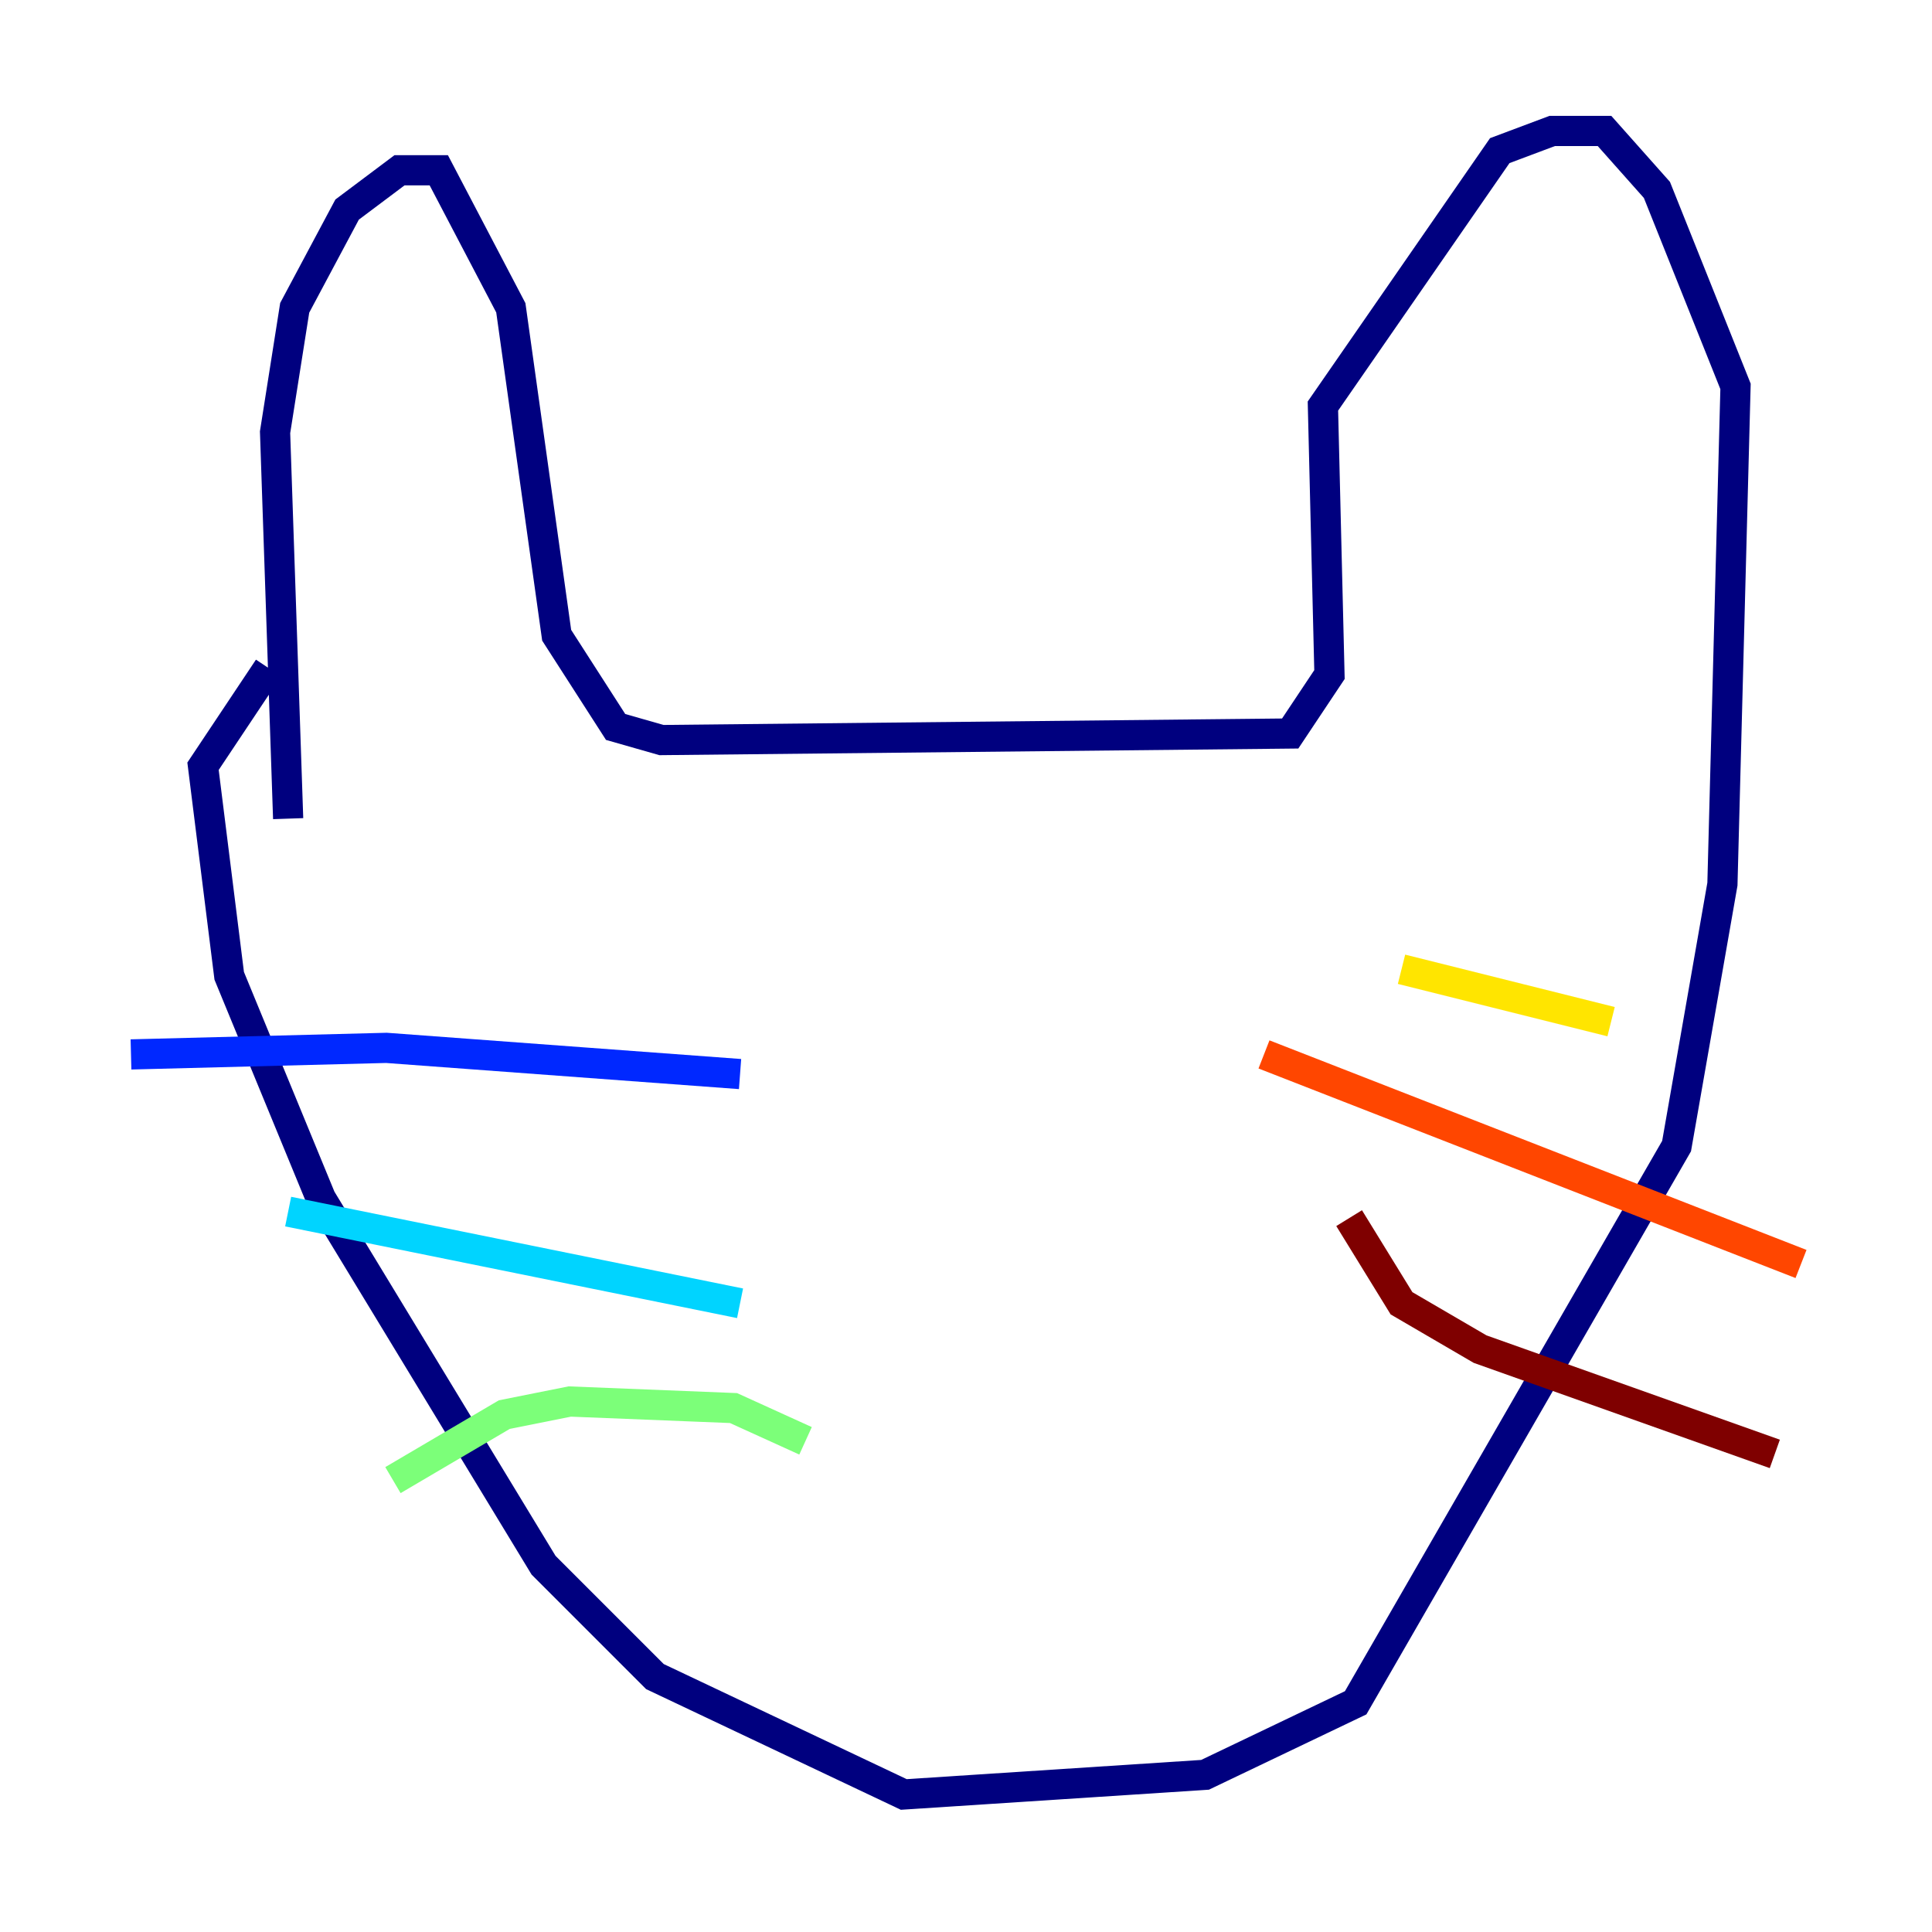 <?xml version="1.0" encoding="utf-8" ?>
<svg baseProfile="tiny" height="128" version="1.2" viewBox="0,0,128,128" width="128" xmlns="http://www.w3.org/2000/svg" xmlns:ev="http://www.w3.org/2001/xml-events" xmlns:xlink="http://www.w3.org/1999/xlink"><defs /><polyline fill="none" points="19.091,54.237 18.224,28.637 19.525,20.393 22.997,13.885 26.468,11.281 29.071,11.281 33.844,20.393 36.881,42.088 40.786,48.163 43.824,49.031 85.478,48.597 88.081,44.691 87.647,26.902 99.363,9.98 102.834,8.678 106.305,8.678 109.776,12.583 114.983,25.6 114.115,58.576 111.078,75.932 89.817,112.814 79.837,117.586 59.878,118.888 43.39,111.078 36.014,103.702 21.261,79.403 15.186,64.651 13.451,50.766 17.79,44.258" stroke="#00007f" stroke-width="2" /><polyline fill="none" points="49.031,71.159 25.6,69.424 8.678,69.858" stroke="#0028ff" stroke-width="2" /><polyline fill="none" points="49.031,86.346 19.091,80.271" stroke="#00d4ff" stroke-width="2" /><polyline fill="none" points="53.37,95.458 48.597,93.288 37.749,92.854 33.41,93.722 26.034,98.061" stroke="#7cff79" stroke-width="2" /><polyline fill="none" points="92.854,64.217 106.739,67.688" stroke="#ffe500" stroke-width="2" /><polyline fill="none" points="83.742,69.858 119.322,83.742" stroke="#ff4600" stroke-width="2" /><polyline fill="none" points="89.383,80.705 92.854,86.346 98.061,89.383 117.586,96.325" stroke="#7f0000" stroke-width="2" /></svg>